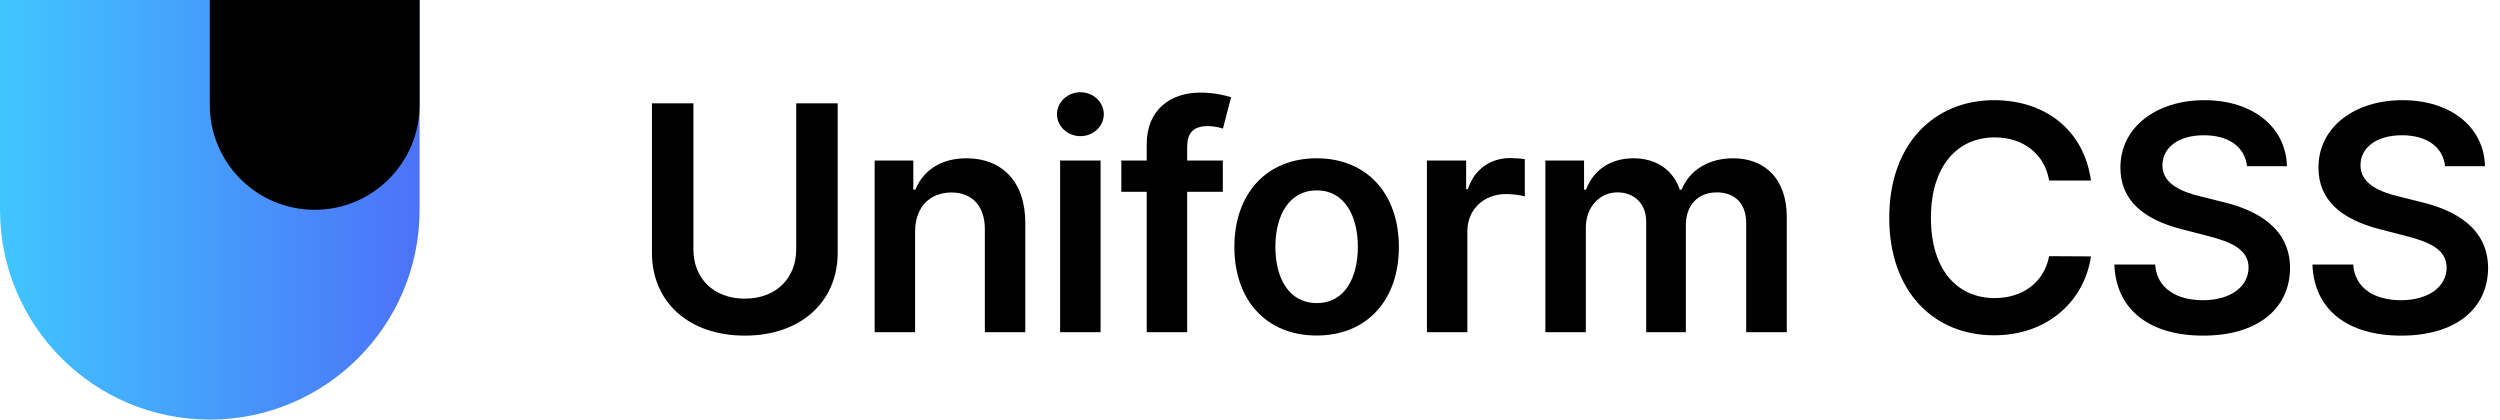 <svg width="143" height="24" viewBox="0 0 143 24" fill="none" xmlns="http://www.w3.org/2000/svg">
<path d="M0 0H24V12C24 18.627 18.627 24 12 24V24C5.373 24 0 18.627 0 12V0Z" fill="url(#paint0_linear)"/>
<path d="M12 0H24V6C24 9.314 21.314 12 18 12V12C14.686 12 12 9.314 12 6V0Z" fill="black"/>
<path d="M45.543 5.909V14.264C45.543 15.906 44.399 17.082 42.603 17.082C40.8 17.082 39.663 15.906 39.663 14.264V5.909H37.291V14.462C37.291 17.274 39.401 19.198 42.603 19.198C45.793 19.198 47.915 17.274 47.915 14.462V5.909H45.543Z" fill="black"/>
<path d="M52.344 13.247C52.344 11.828 53.201 11.01 54.422 11.01C55.617 11.01 56.333 11.796 56.333 13.107V19H58.647V12.749C58.653 10.396 57.311 9.054 55.284 9.054C53.814 9.054 52.804 9.757 52.357 10.85H52.242V9.182H50.03V19H52.344V13.247Z" fill="black"/>
<path d="M60.639 19H62.953V9.182H60.639V19ZM61.802 7.788C62.537 7.788 63.138 7.226 63.138 6.536C63.138 5.839 62.537 5.276 61.802 5.276C61.061 5.276 60.46 5.839 60.46 6.536C60.46 7.226 61.061 7.788 61.802 7.788Z" fill="black"/>
<path d="M69.945 9.182H67.906V8.408C67.906 7.641 68.226 7.213 69.089 7.213C69.453 7.213 69.76 7.296 69.952 7.354L70.418 5.564C70.118 5.462 69.46 5.296 68.66 5.296C66.954 5.296 65.592 6.274 65.592 8.255V9.182H64.141V10.972H65.592V19H67.906V10.972H69.945V9.182Z" fill="black"/>
<path d="M75.311 19.192C78.187 19.192 80.016 17.166 80.016 14.129C80.016 11.087 78.187 9.054 75.311 9.054C72.434 9.054 70.606 11.087 70.606 14.129C70.606 17.166 72.434 19.192 75.311 19.192ZM75.324 17.338C73.732 17.338 72.952 15.919 72.952 14.123C72.952 12.327 73.732 10.889 75.324 10.889C76.89 10.889 77.67 12.327 77.67 14.123C77.67 15.919 76.89 17.338 75.324 17.338Z" fill="black"/>
<path d="M81.62 19H83.933V13.228C83.933 11.982 84.873 11.1 86.145 11.1C86.535 11.1 87.021 11.17 87.219 11.234V9.105C87.008 9.067 86.644 9.041 86.388 9.041C85.263 9.041 84.323 9.68 83.965 10.818H83.863V9.182H81.62V19Z" fill="black"/>
<path d="M88.396 19H90.71V13.03C90.71 11.822 91.516 11.004 92.513 11.004C93.491 11.004 94.162 11.662 94.162 12.672V19H96.431V12.877C96.431 11.771 97.089 11.004 98.208 11.004C99.141 11.004 99.883 11.553 99.883 12.768V19H102.203V12.41C102.203 10.217 100.937 9.054 99.135 9.054C97.709 9.054 96.623 9.757 96.188 10.85H96.086C95.709 9.738 94.756 9.054 93.433 9.054C92.116 9.054 91.132 9.732 90.723 10.85H90.608V9.182H88.396V19Z" fill="black"/>
<path d="M119.603 10.326C119.2 7.418 116.963 5.73 114.061 5.73C110.641 5.73 108.065 8.223 108.065 12.455C108.065 16.68 110.609 19.179 114.061 19.179C117.174 19.179 119.239 17.166 119.603 14.666L117.212 14.653C116.912 16.188 115.659 17.05 114.093 17.05C111.971 17.05 110.449 15.459 110.449 12.455C110.449 9.502 111.958 7.859 114.099 7.859C115.691 7.859 116.937 8.76 117.212 10.326H119.603Z" fill="black"/>
<path d="M128.529 9.508H130.811C130.766 7.296 128.88 5.73 126.094 5.73C123.345 5.73 121.28 7.277 121.287 9.591C121.287 11.47 122.623 12.55 124.777 13.107L126.266 13.49C127.679 13.848 128.612 14.289 128.618 15.306C128.612 16.424 127.551 17.172 126.004 17.172C124.521 17.172 123.371 16.507 123.275 15.133H120.942C121.037 17.735 122.974 19.198 126.023 19.198C129.162 19.198 130.983 17.632 130.99 15.325C130.983 13.056 129.111 12.02 127.142 11.553L125.915 11.246C124.841 10.991 123.677 10.537 123.69 9.444C123.697 8.46 124.579 7.737 126.062 7.737C127.474 7.737 128.407 8.396 128.529 9.508Z" fill="black"/>
<path d="M139.858 9.508H142.14C142.096 7.296 140.21 5.73 137.423 5.73C134.674 5.73 132.61 7.277 132.616 9.591C132.616 11.47 133.952 12.55 136.106 13.107L137.596 13.49C139.008 13.848 139.941 14.289 139.948 15.306C139.941 16.424 138.88 17.172 137.333 17.172C135.851 17.172 134.7 16.507 134.604 15.133H132.271C132.367 17.735 134.304 19.198 137.353 19.198C140.491 19.198 142.313 17.632 142.319 15.325C142.313 13.056 140.44 12.02 138.471 11.553L137.244 11.246C136.17 10.991 135.007 10.537 135.02 9.444C135.026 8.46 135.908 7.737 137.391 7.737C138.804 7.737 139.737 8.396 139.858 9.508Z" fill="black"/>
<defs>
<linearGradient id="paint0_linear" x1="0" y1="12" x2="24" y2="12" gradientUnits="userSpaceOnUse">
<stop stop-color="#40C6FF"/>
<stop offset="1" stop-color="#4C72F8"/>
<stop offset="1" stop-color="#505BED"/>
</linearGradient>
</defs>
</svg>
